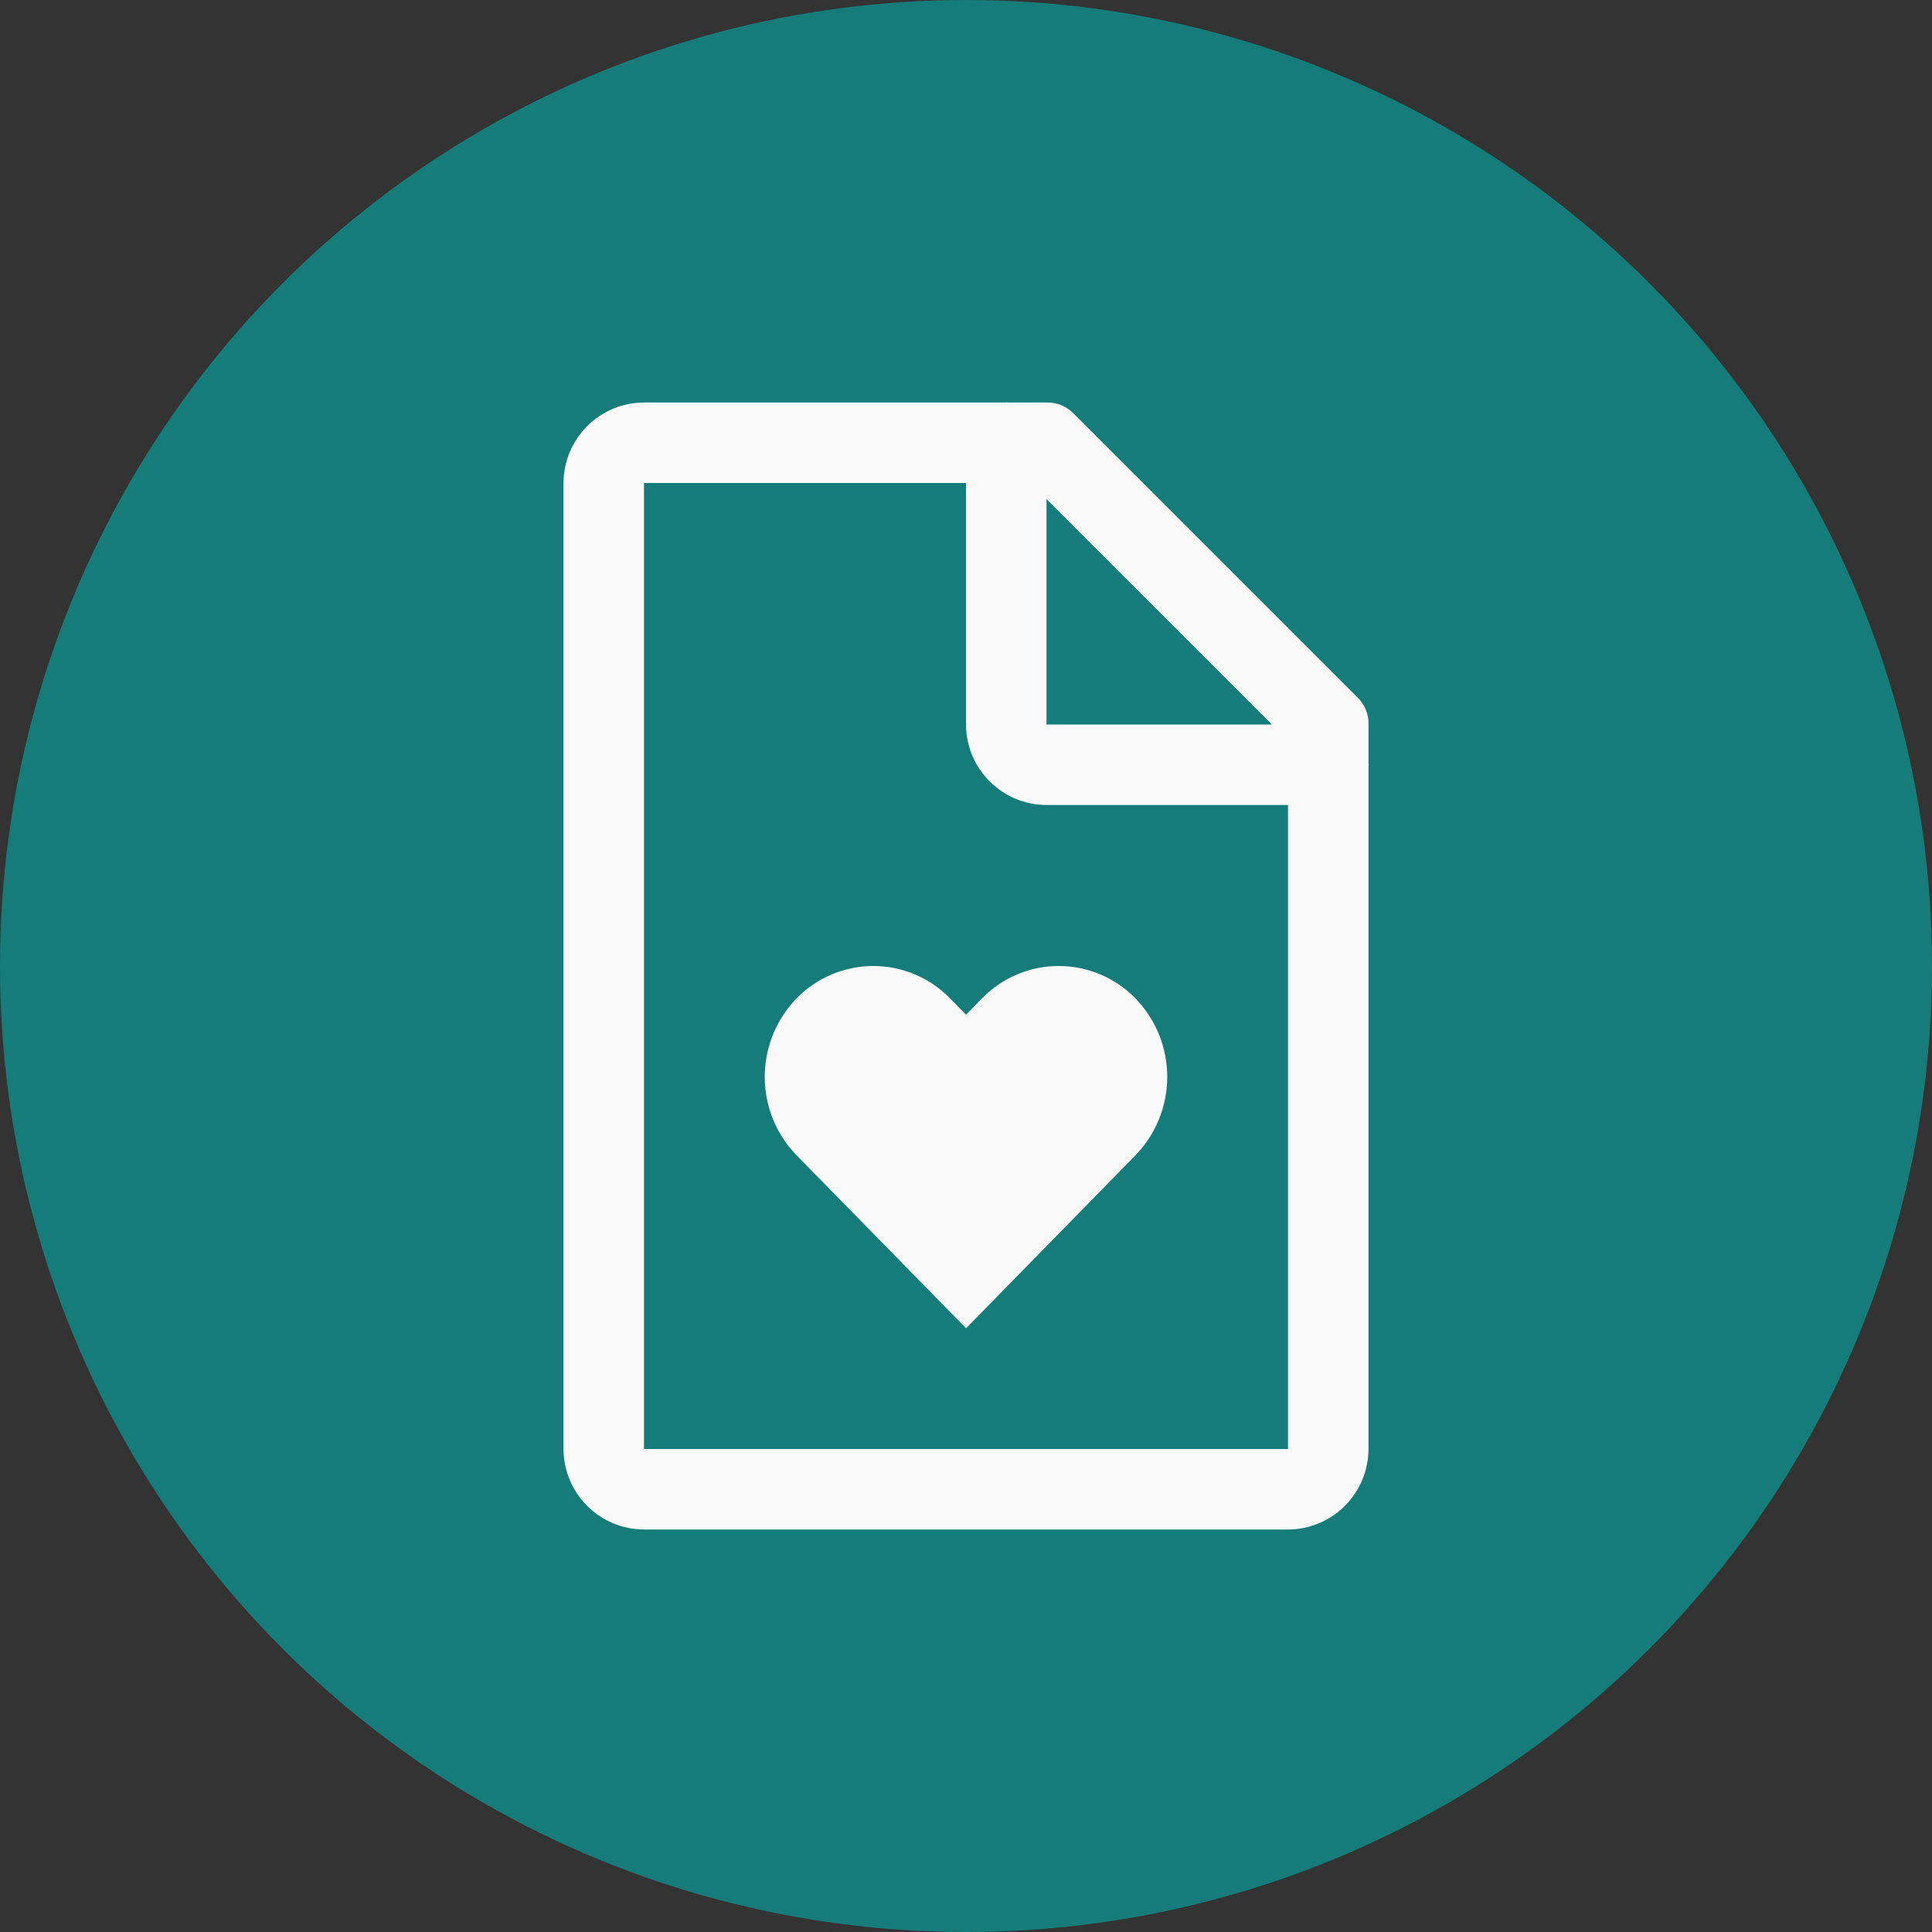 <svg width="48" height="48" viewBox="0 0 48 48" fill="none" xmlns="http://www.w3.org/2000/svg">
<rect x="0" y="0" width="48" height="48" fill="#333333" stroke="none"/>
<circle cx="24" cy="24" r="24" fill="#167C79"/>
<path d="M26.303 24C25.947 24 25.595 24.071 25.268 24.21C24.94 24.348 24.643 24.551 24.395 24.806L24.002 25.211L23.605 24.806C23.357 24.551 23.061 24.348 22.733 24.21C22.405 24.072 22.053 24 21.697 24C21.341 24 20.989 24.072 20.662 24.21C20.334 24.348 20.037 24.551 19.789 24.806C19.283 25.328 19 26.027 19 26.754C19 27.481 19.283 28.18 19.789 28.702L24.002 33L28.211 28.702C28.717 28.18 29 27.481 29 26.754C29 26.027 28.717 25.328 28.211 24.806C27.963 24.551 27.666 24.348 27.339 24.21C27.011 24.071 26.659 24 26.303 24Z" fill="#F9F9F9"/>
<path d="M33.346 17.654L33.356 17.663L33.365 17.672C33.409 17.711 33.444 17.76 33.467 17.814C33.491 17.868 33.502 17.927 33.5 17.986L33.5 17.986V18L33.5 35.998C33.5 35.999 33.5 35.999 33.5 35.999C33.499 36.397 33.34 36.778 33.059 37.059C32.778 37.34 32.397 37.499 31.999 37.5C31.999 37.5 31.999 37.5 31.998 37.5H16.002C16.001 37.5 16.001 37.5 16.001 37.5C15.603 37.499 15.222 37.34 14.941 37.059C14.66 36.778 14.501 36.397 14.5 35.999V12.001C14.501 11.603 14.66 11.222 14.941 10.941C15.222 10.66 15.603 10.501 16.001 10.5H26V10.5L26.014 10.5C26.073 10.498 26.132 10.509 26.186 10.533C26.24 10.556 26.289 10.591 26.328 10.635L26.337 10.644L26.346 10.654L33.346 17.654ZM26.354 12.046L25.5 11.193V12.4V18V18.5H26H31.6H32.807L31.954 17.646L26.354 12.046ZM32 36.5H32.5V36V20V19.5H32H26.001C25.603 19.499 25.222 19.34 24.941 19.059C24.66 18.778 24.501 18.397 24.5 17.999V12V11.5H24H16H15.5V12V36V36.5H16H32Z" fill="#F9F9F9" stroke="#F9F9F9"/>
</svg>
